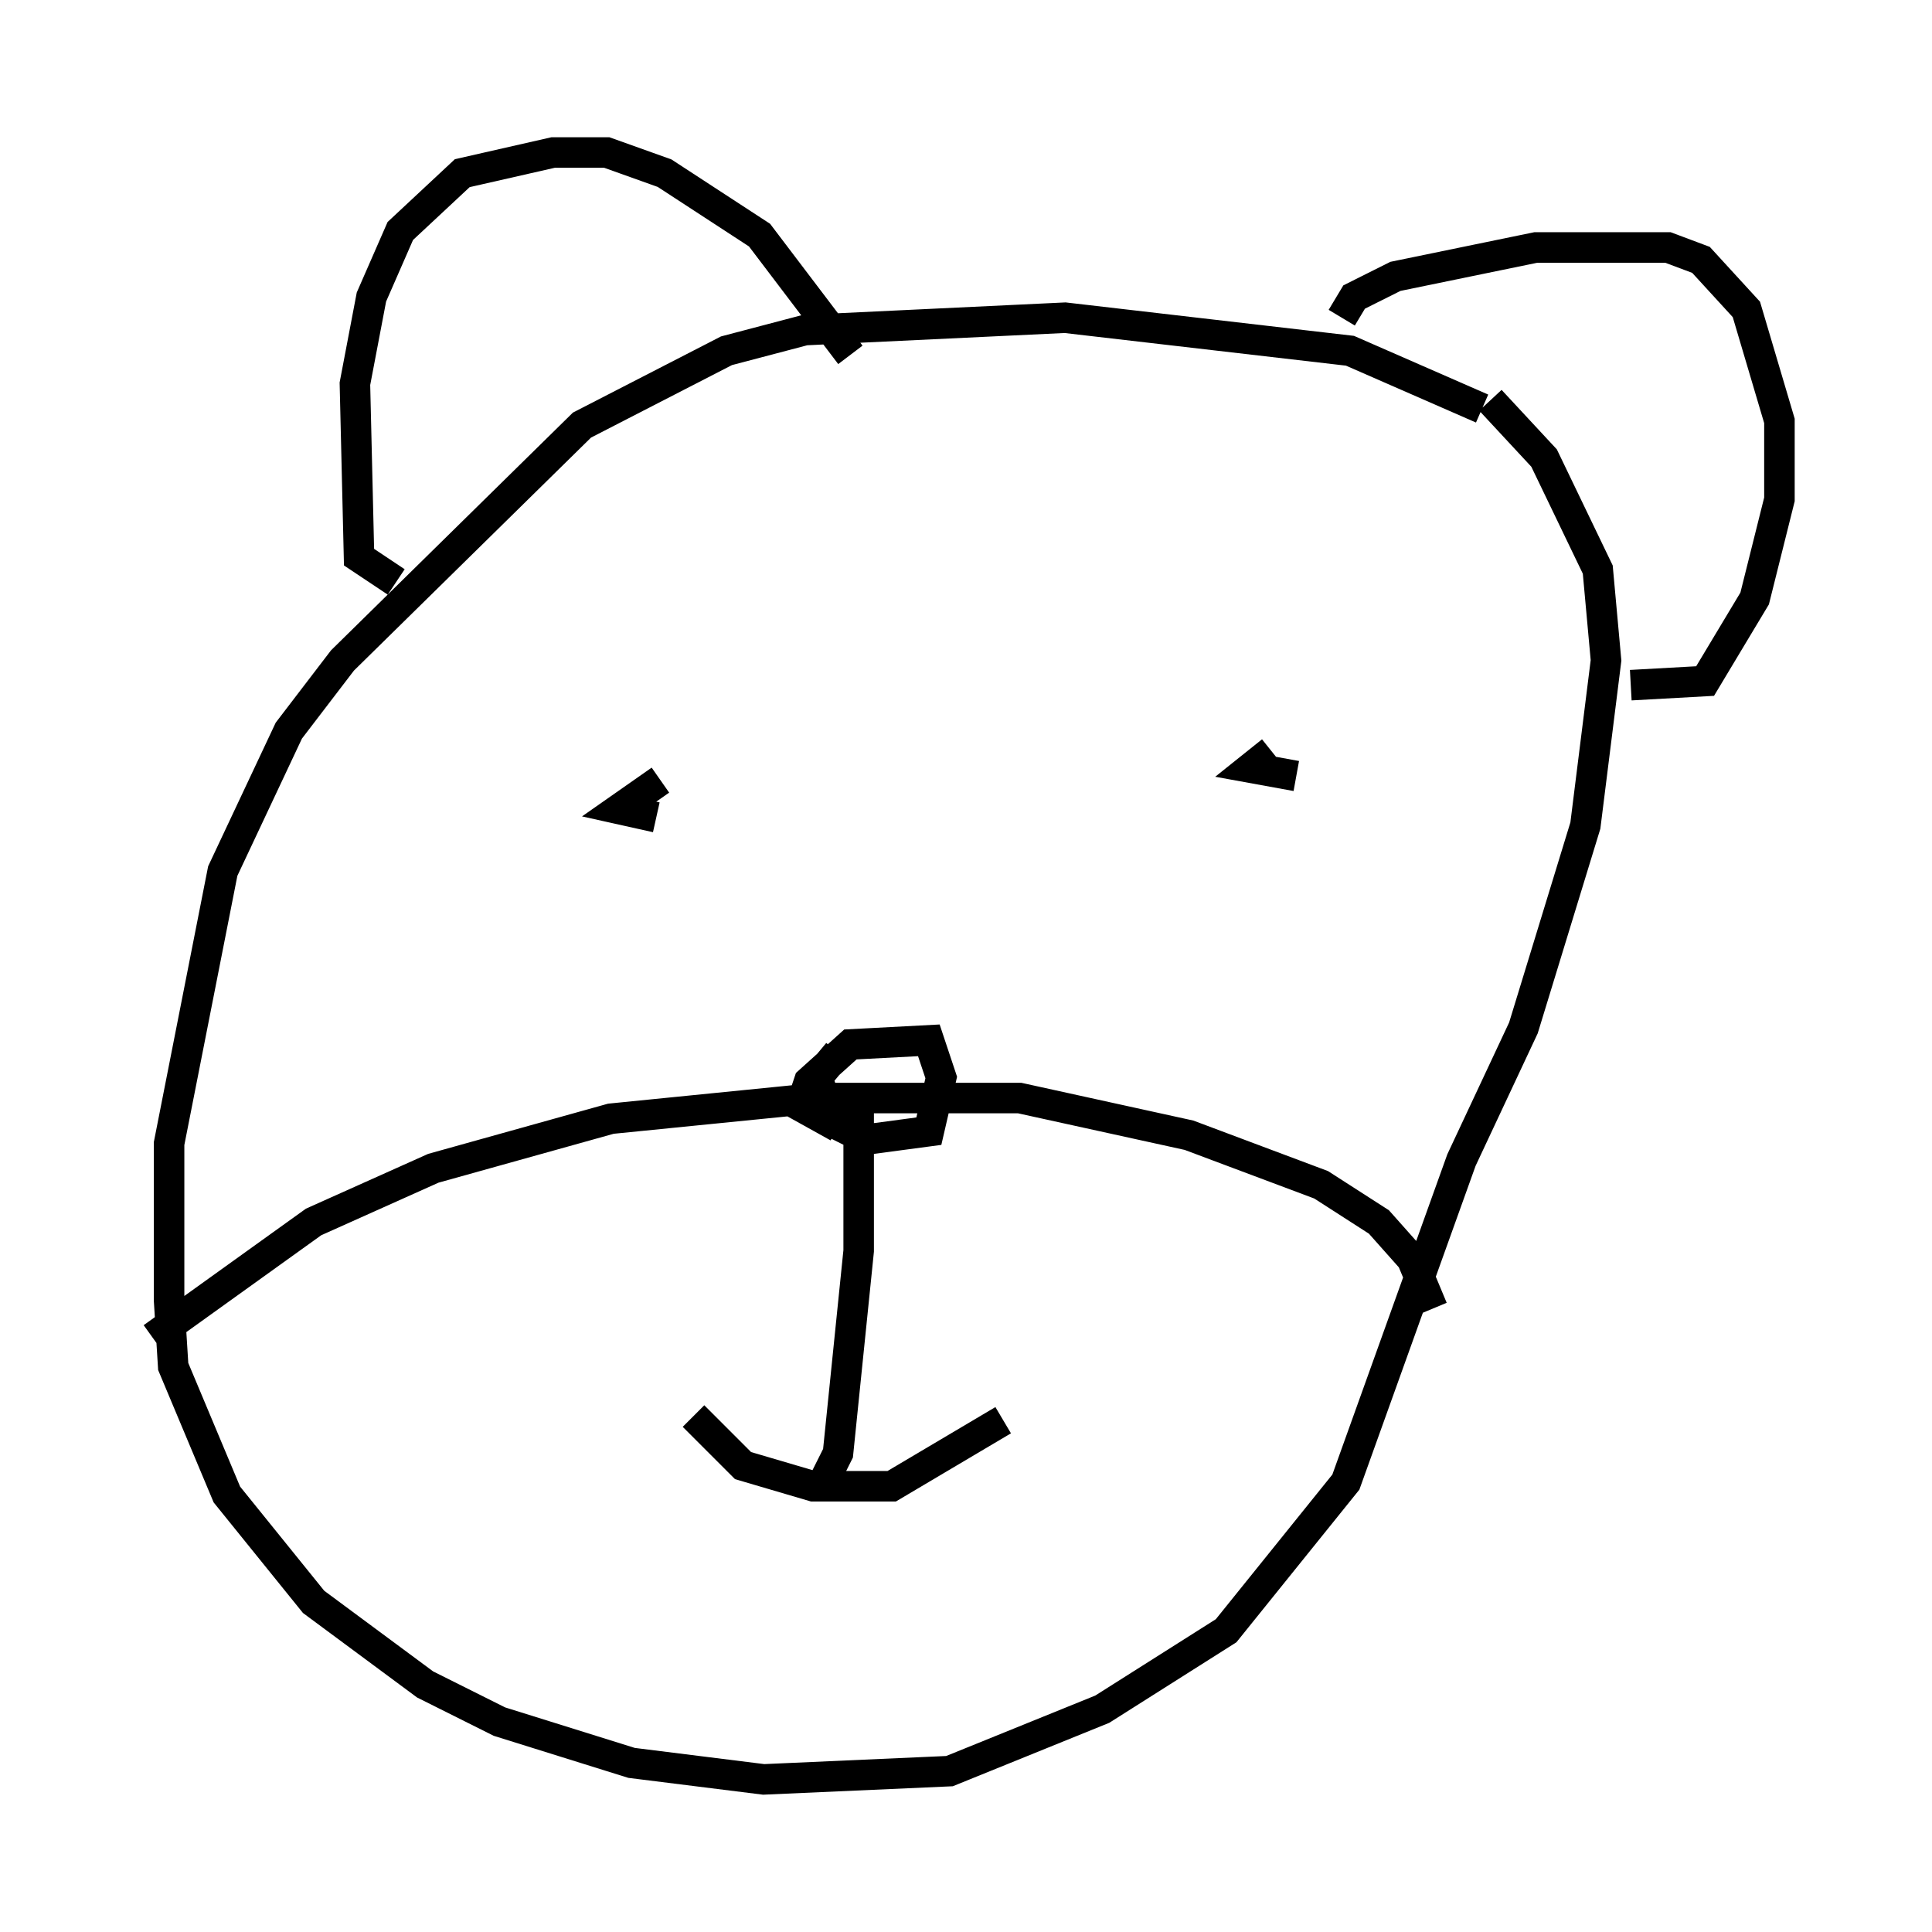 <?xml version="1.0" encoding="utf-8" ?>
<svg baseProfile="full" height="63.315" version="1.1" width="63.315" xmlns="http://www.w3.org/2000/svg" xmlns:ev="http://www.w3.org/2001/xml-events" xmlns:xlink="http://www.w3.org/1999/xlink"><defs /><rect fill="white" height="63.315" width="63.315" x="0" y="0" /><path d="M49.654, 14.607 m-1.083, -1.218 l-4.33, -1.894 -9.337, -1.083 l-8.525, 0.406 -2.571, 0.677 l-4.736, 2.436 -7.848, 7.713 l-1.759, 2.3 -2.165, 4.601 l-1.759, 8.931 0.0, 5.142 l0.135, 2.165 1.759, 4.195 l2.842, 3.518 3.654, 2.706 l2.436, 1.218 4.33, 1.353 l4.33, 0.541 6.089, -0.271 l5.007, -2.03 4.059, -2.571 l3.924, -4.871 3.789, -10.555 l2.03, -4.33 2.03, -6.631 l0.677, -5.413 -0.271, -2.977 l-1.759, -3.654 -1.759, -1.894 m-35.859, 5.954 l-1.218, -0.812 -0.135, -5.683 l0.541, -2.842 0.947, -2.165 l2.03, -1.894 2.977, -0.677 l1.759, 0.0 1.894, 0.677 l3.112, 2.03 2.977, 3.924 m16.103, -1.218 l0.406, -0.677 1.353, -0.677 l4.601, -0.947 4.33, 0.0 l1.083, 0.406 1.488, 1.624 l1.083, 3.654 0.0, 2.571 l-0.812, 3.248 -1.624, 2.706 l-2.436, 0.135 m-31.935, 4.33 l-1.218, -0.271 1.353, -0.947 m20.839, -0.135 l-1.488, -0.271 0.677, -0.541 m-36.671, 19.215 l5.277, -3.789 3.924, -1.759 l5.819, -1.624 6.766, -0.677 l6.631, 0.0 5.548, 1.218 l4.33, 1.624 1.894, 1.218 l1.083, 1.218 0.677, 1.624 m-18.809, -6.901 l0.0, 5.007 -0.677, 6.631 l-0.406, 0.812 m-4.33, -2.03 l1.624, 1.624 2.3, 0.677 l2.571, 0.0 3.654, -2.165 m-5.413, -9.607 l-1.218, -0.677 0.271, -0.812 l1.353, -1.218 2.571, -0.135 l0.406, 1.218 -0.406, 1.759 l-2.03, 0.271 -1.083, -0.541 l-0.271, -0.677 -0.271, -0.812 l0.677, -0.812 " fill="none" stroke="black" stroke-width="1" /></svg>